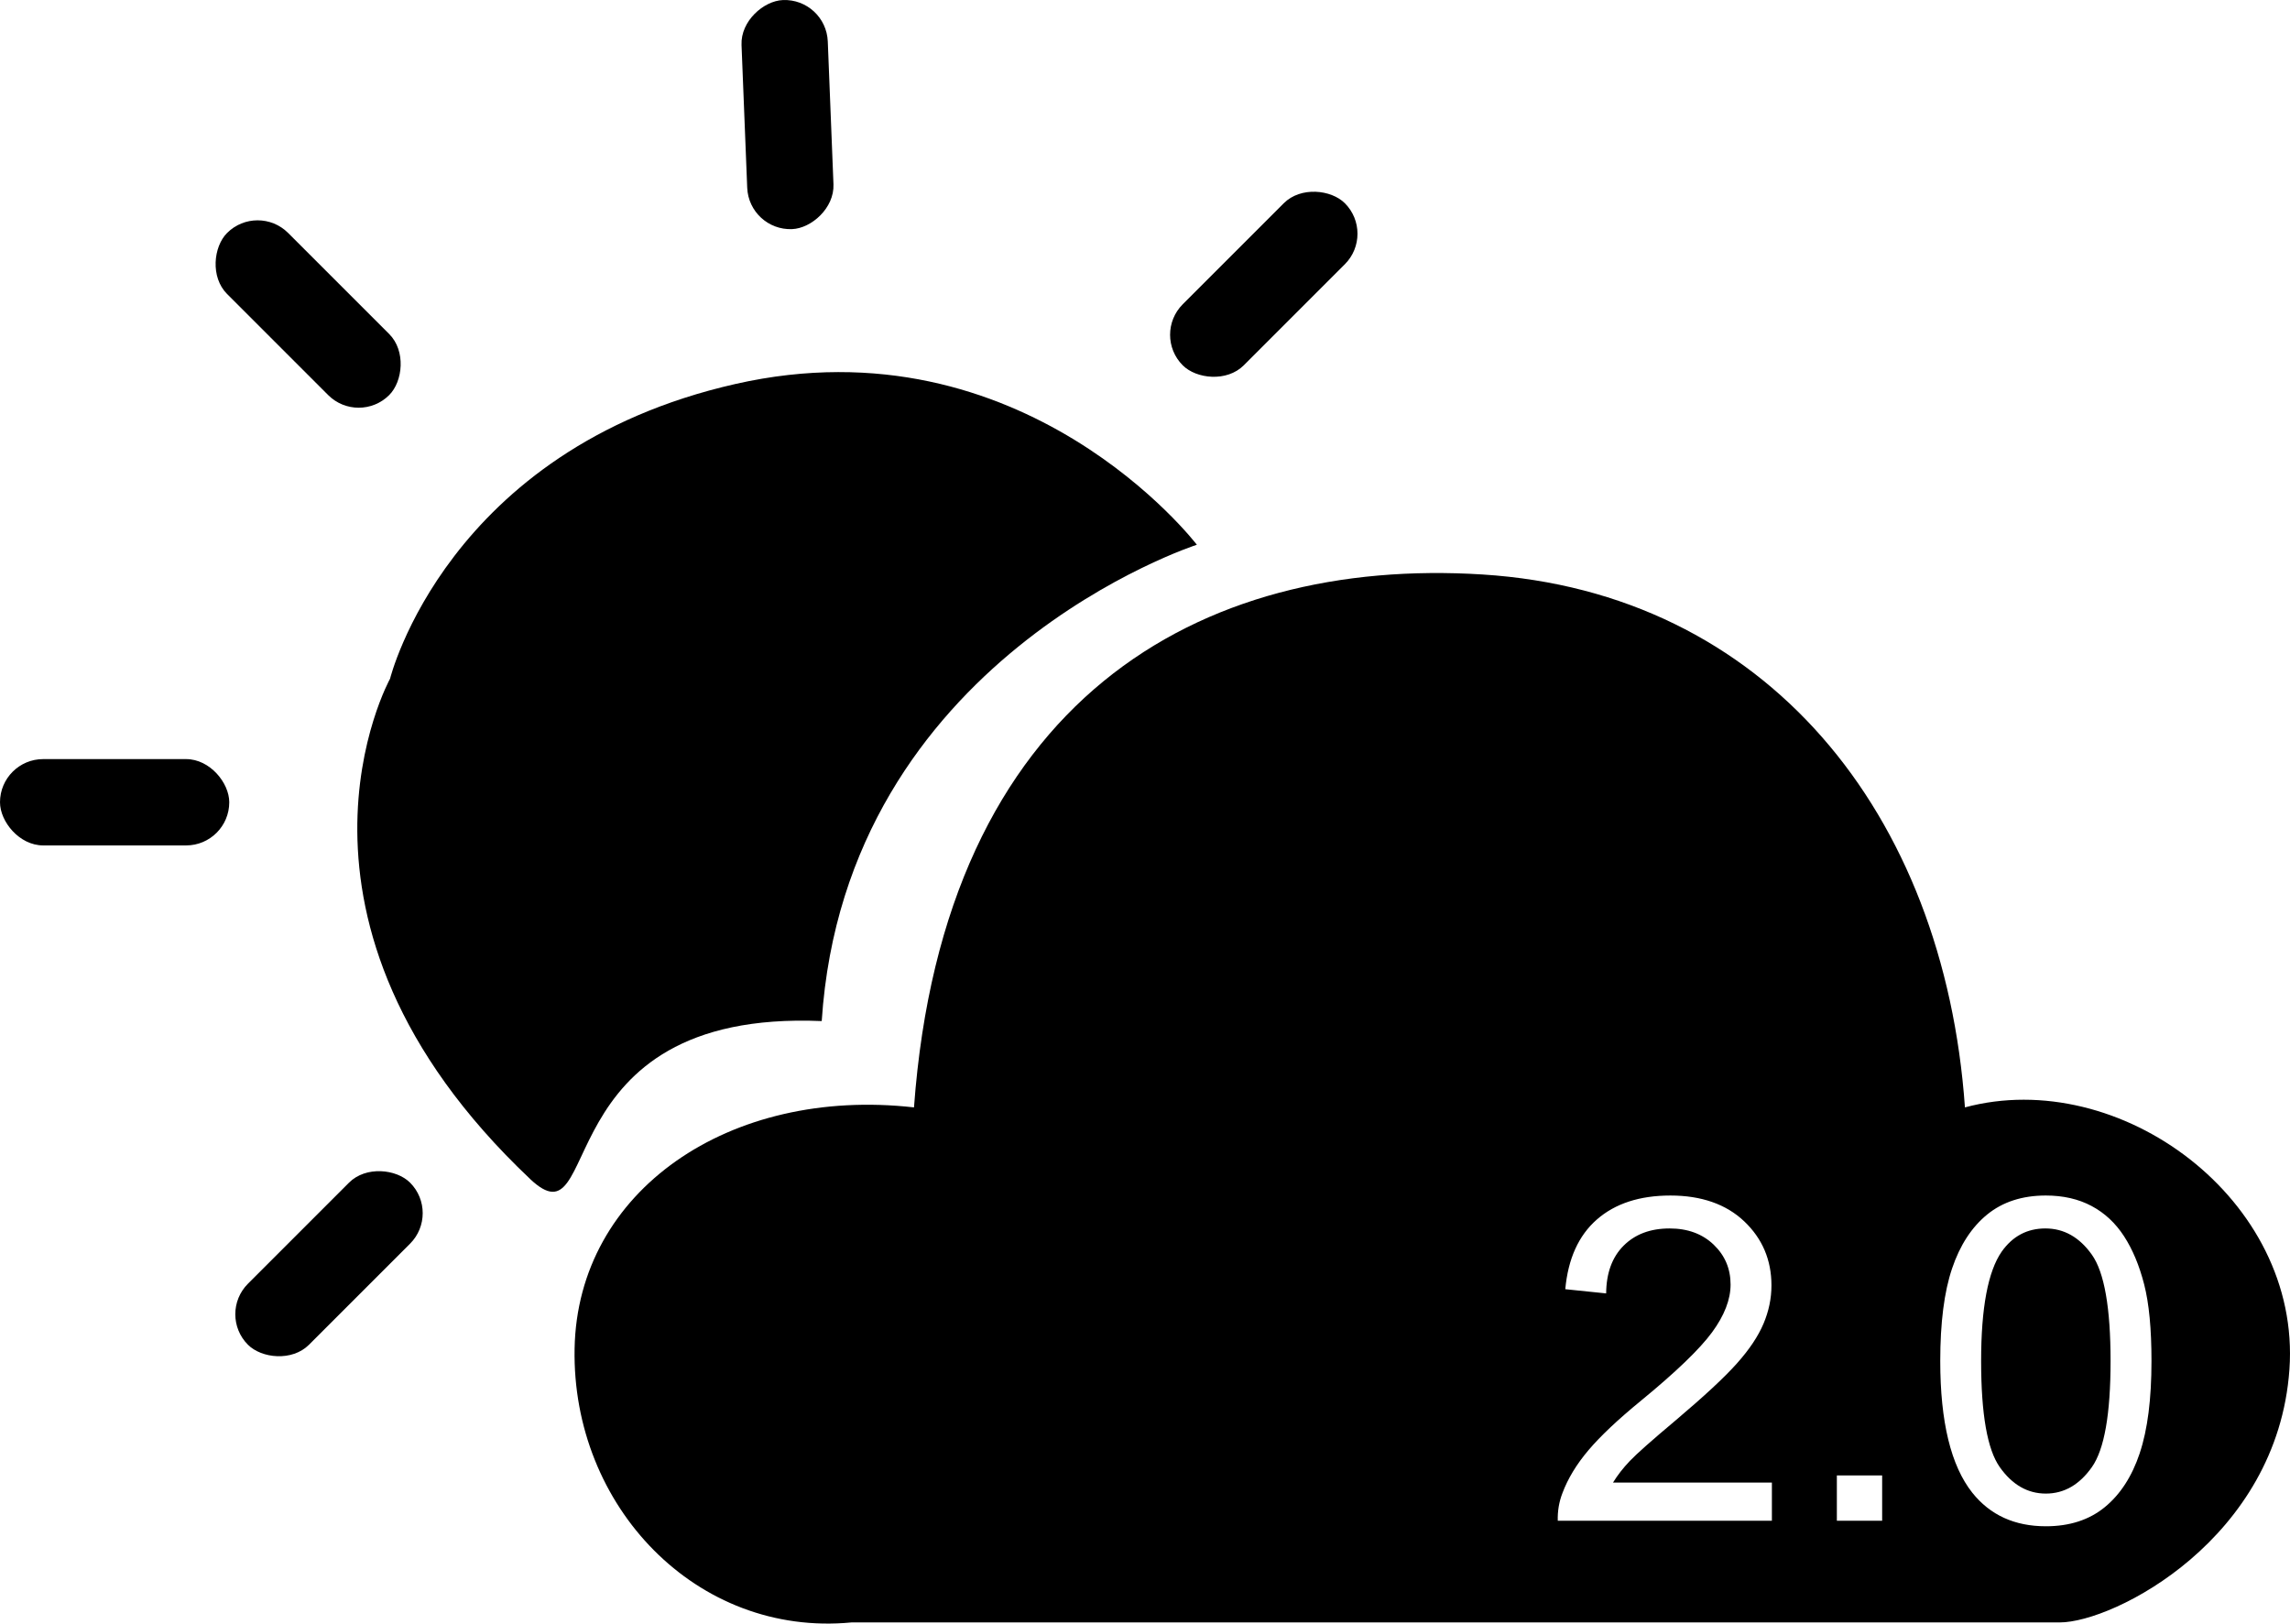 <?xml version="1.0" encoding="UTF-8"?>
<svg id="Layer_2" data-name="Layer 2" xmlns="http://www.w3.org/2000/svg" viewBox="0 0 570.35 404.39">
  <g id="Layer_3" data-name="Layer 3">
    <g>
      <g>
        <path d="M509.44,305.97c-4.55,0-8.18,1.93-10.9,5.78-3.41,4.92-5.12,14-5.12,27.24s1.55,22.06,4.65,26.44c3.1,4.38,6.92,6.58,11.47,6.58s8.37-2.2,11.47-6.6c3.1-4.4,4.65-13.21,4.65-26.42s-1.55-22.1-4.65-26.47c-3.1-4.37-6.96-6.55-11.58-6.55Z"/>
        <path d="M489.39,275.82c-5.19-73.41-49.68-128.28-120.12-132.73s-134.21,31.14-141.63,132.73c-45.97-5.19-83.79,20.76-84.53,60.06-.74,39.3,30.4,71.92,68.96,68.22h300.91c13.48,0,54.26-20.76,57.23-63.03s-42.27-75.63-80.82-65.25ZM441.31,378.77h-53.33c-.07-2.38.31-4.68,1.16-6.88,1.36-3.63,3.53-7.21,6.52-10.73,2.99-3.52,7.31-7.59,12.96-12.22,8.77-7.19,14.69-12.89,17.78-17.09,3.08-4.2,4.62-8.17,4.62-11.91,0-3.93-1.4-7.24-4.21-9.93s-6.47-4.04-10.98-4.04c-4.77,0-8.59,1.43-11.45,4.29s-4.31,6.82-4.35,11.89l-10.18-1.05c.7-7.59,3.32-13.38,7.87-17.36,4.55-3.98,10.66-5.97,18.33-5.97s13.87,2.15,18.38,6.44,6.77,9.61,6.77,15.96c0,3.23-.66,6.4-1.98,9.52-1.32,3.12-3.51,6.4-6.58,9.85-3.06,3.45-8.15,8.18-15.27,14.2-5.94,4.99-9.76,8.37-11.45,10.15-1.69,1.78-3.08,3.57-4.18,5.37h39.57v9.52ZM468.77,378.77h-11.28v-11.28h11.28v11.28ZM532.94,361.91c-1.94,5.82-4.85,10.31-8.72,13.48-3.87,3.17-8.76,4.76-14.67,4.76-7.78,0-13.89-2.79-18.33-8.36-5.32-6.71-7.98-17.65-7.98-32.8,0-9.54.98-17.22,2.94-23.03,1.96-5.81,4.88-10.3,8.75-13.46,3.87-3.15,8.74-4.73,14.61-4.73,4.33,0,8.13.87,11.39,2.61,3.27,1.74,5.96,4.26,8.09,7.54,2.13,3.28,3.8,7.28,5.01,12,1.21,4.71,1.82,11.07,1.82,19.07,0,9.47-.97,17.11-2.92,22.92Z"/>
      </g>
      <g>
        <path d="M131.99,293.62c18.51,17.51,2.97-42.27,72.67-39.3,5.93-90.46,93.43-118.64,93.43-118.64,0,0-43.01-56.35-114.93-40.04-71.92,16.31-86.01,73.41-86.01,73.41,0,0-33.37,60.06,34.85,124.57Z"/>
        <rect x="48.2" y="67.46" width="57.1" height="21.5" rx="10.75" ry="10.75" transform="translate(77.78 -31.36) rotate(45)"/>
        <rect x="167.58" y="17.78" width="57.1" height="21.5" rx="10.75" ry="10.75" transform="translate(216.84 -168.57) rotate(87.72)"/>
        <rect x="286.22" y="60.05" width="57.1" height="21.5" rx="10.75" ry="10.75" transform="translate(587.4 -101.71) rotate(135)"/>
        <rect x="0" y="189.07" width="57.1" height="21.5" rx="10.75" ry="10.75"/>
        <rect x="53.39" y="304" width="57.1" height="21.5" rx="10.75" ry="10.75" transform="translate(-198.56 150.13) rotate(-45)"/>
      </g>
    </g>
  </g>
</svg>